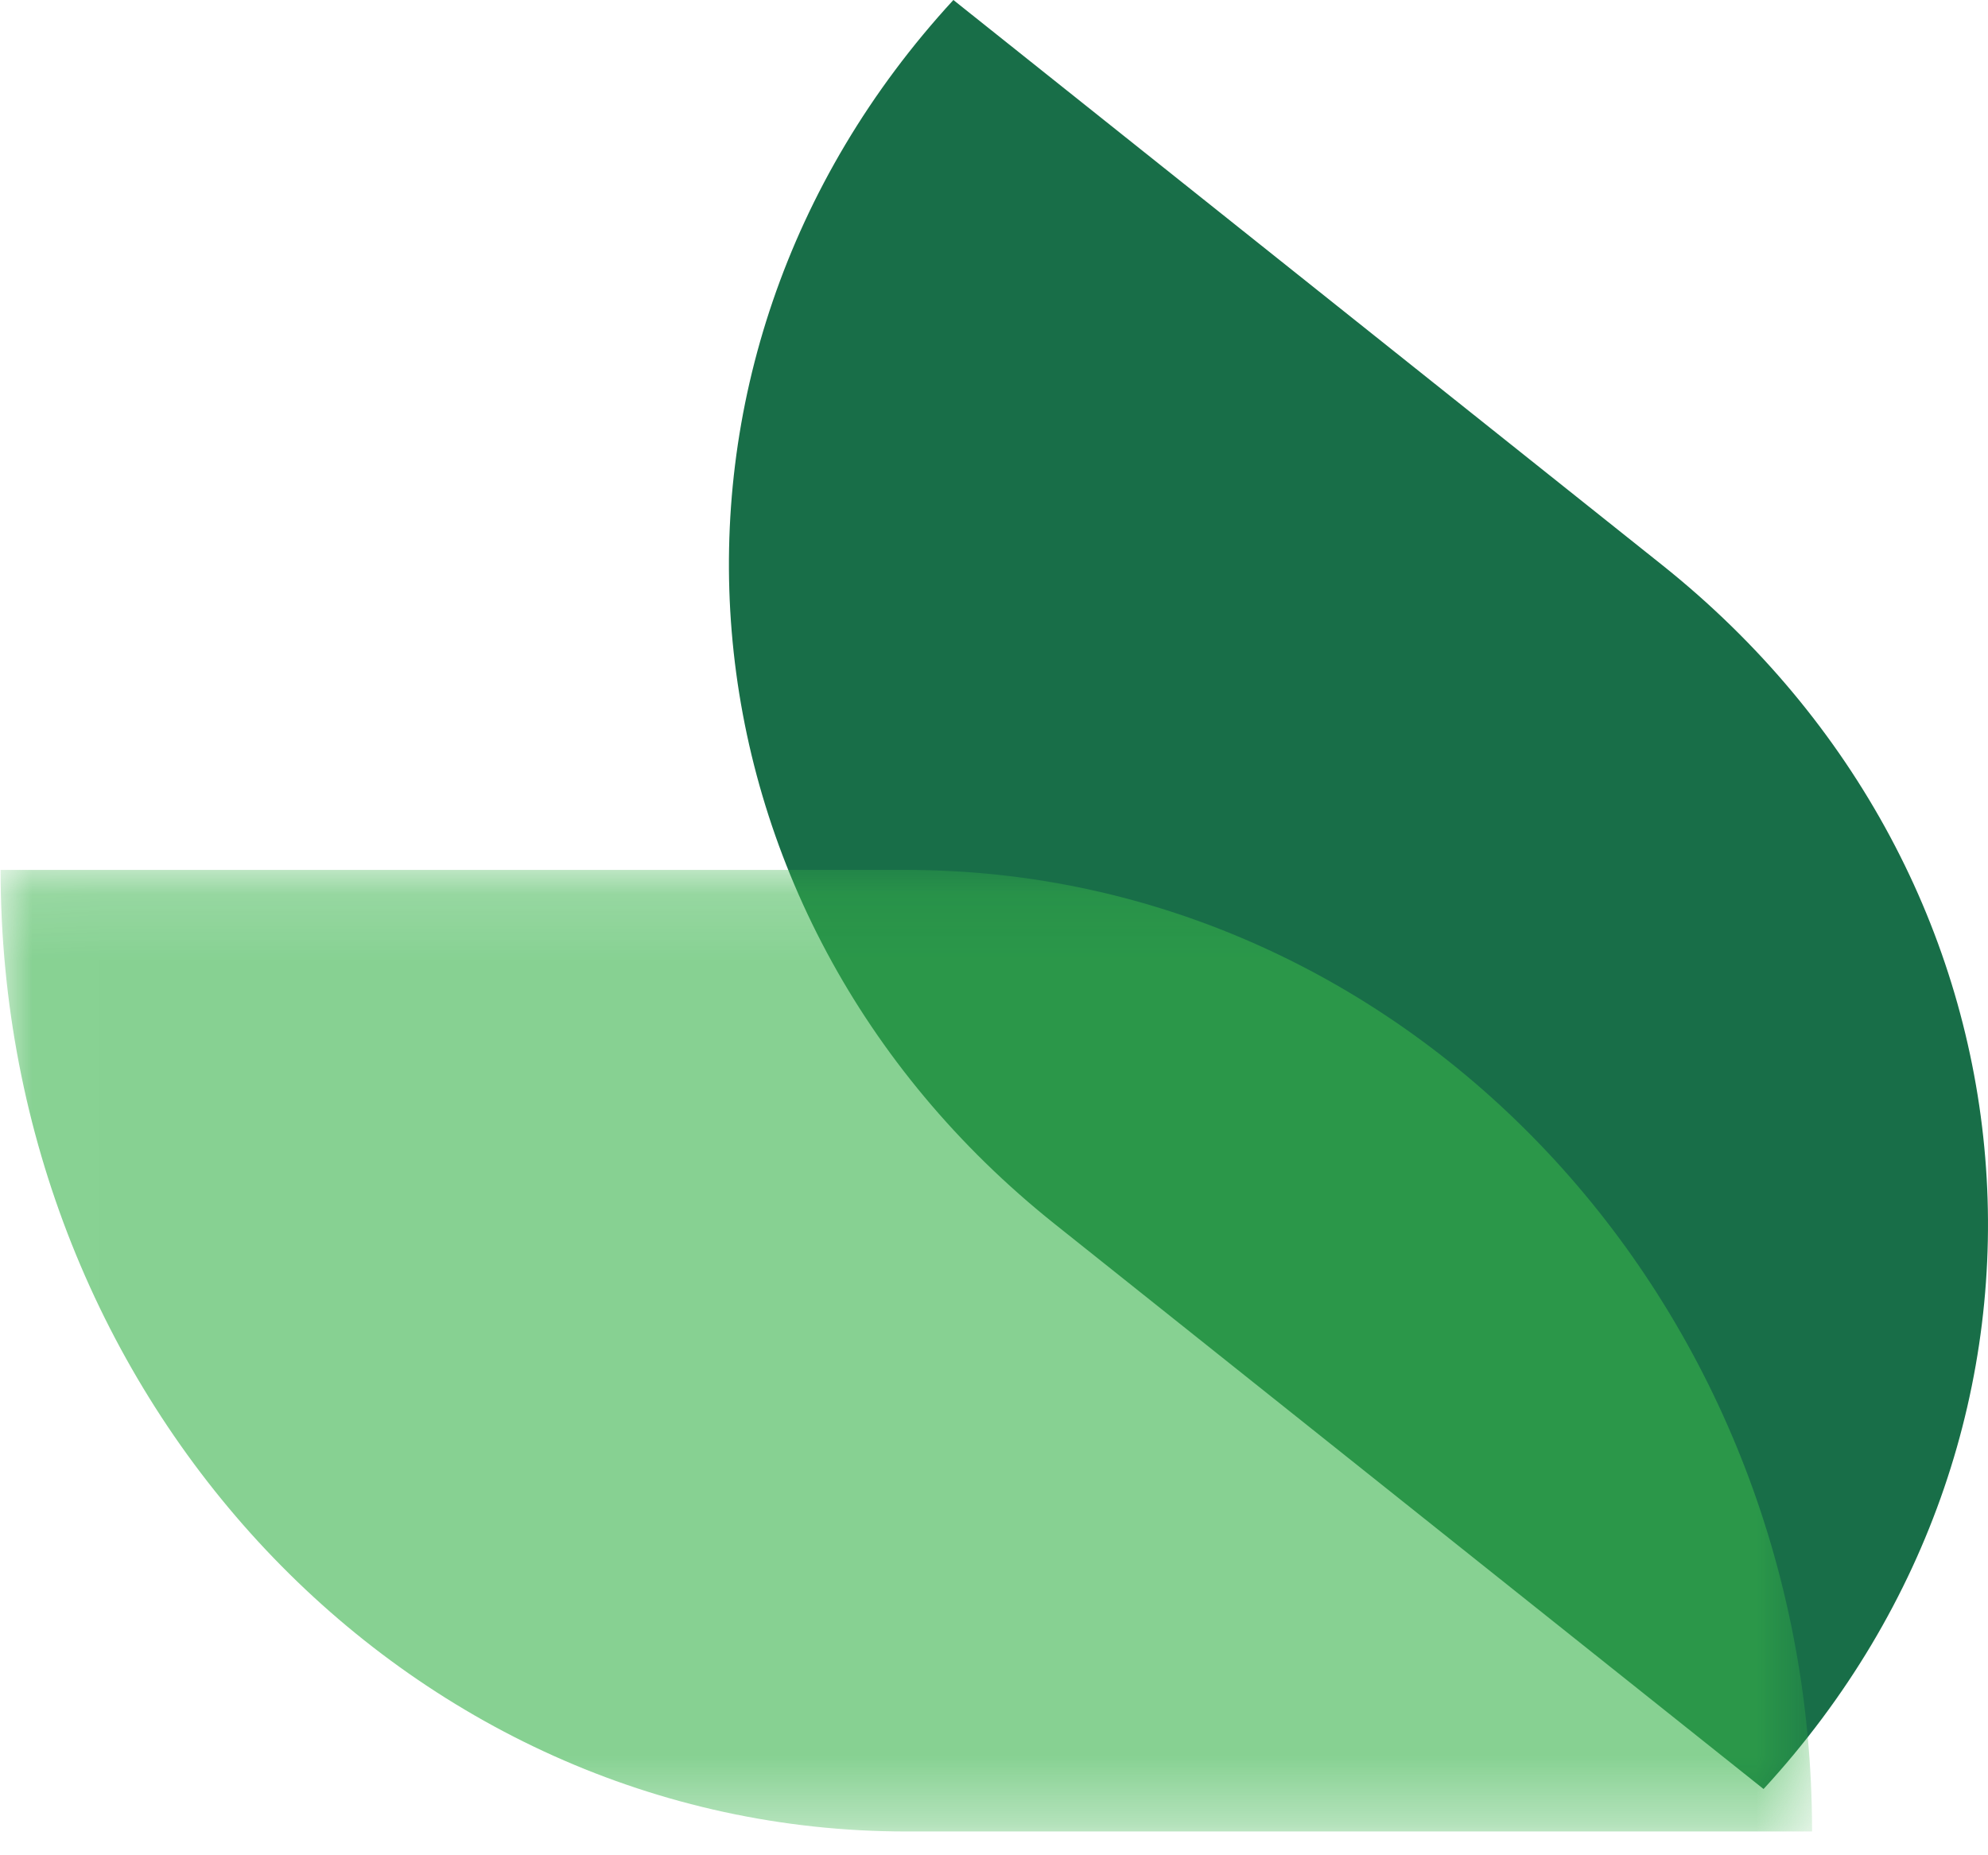 <?xml version="1.0" encoding="UTF-8"?>
<svg width="30px" height="28px" viewBox="0 0 30 28" version="1.1" xmlns="http://www.w3.org/2000/svg" xmlns:xlink="http://www.w3.org/1999/xlink">
    <!-- Generator: Sketch 50.2 (55047) - http://www.bohemiancoding.com/sketch -->
    <title>Group Copy 3</title>
    <desc>Created with Sketch.</desc>
    <defs>
        <polygon id="path-1" points="0.655 0.129 27.991 0.129 27.991 14.641 0.655 14.641"></polygon>
    </defs>
    <g id="Page-1" stroke="none" stroke-width="1" fill="none" fill-rule="evenodd">
        <g id="Seed-Desktop-Contact" transform="translate(-90, -1772)">
            <g id="Group-Copy-3" transform="translate(105, 1786) scale(-1, 1) translate(-105, -1786) translate(90, 1772)">
                <path d="M4.92,8.525 C-0.986,13.233 -1.671,21.505 3.387,27 L14.081,18.475 C19.986,13.767 20.671,5.495 15.613,0 L4.92,8.525 Z" id="Fill-9" fill="#186E48"></path>
                <g id="Group-13" opacity="0.6" transform="translate(2, 13)">
                    <mask id="mask-2" fill="white">
                        <use xlink:href="#path-1"></use>
                    </mask>
                    <g id="Clip-12"></g>
                    <path d="M14.323,0.129 C6.773,0.129 0.655,6.626 0.655,14.641 L14.323,14.641 C21.871,14.641 27.991,8.145 27.991,0.129 L14.323,0.129 Z" id="Fill-11" fill="#37B34A" mask="url(#mask-2)"></path>
                </g>
            </g>
        </g>
    </g>
</svg>